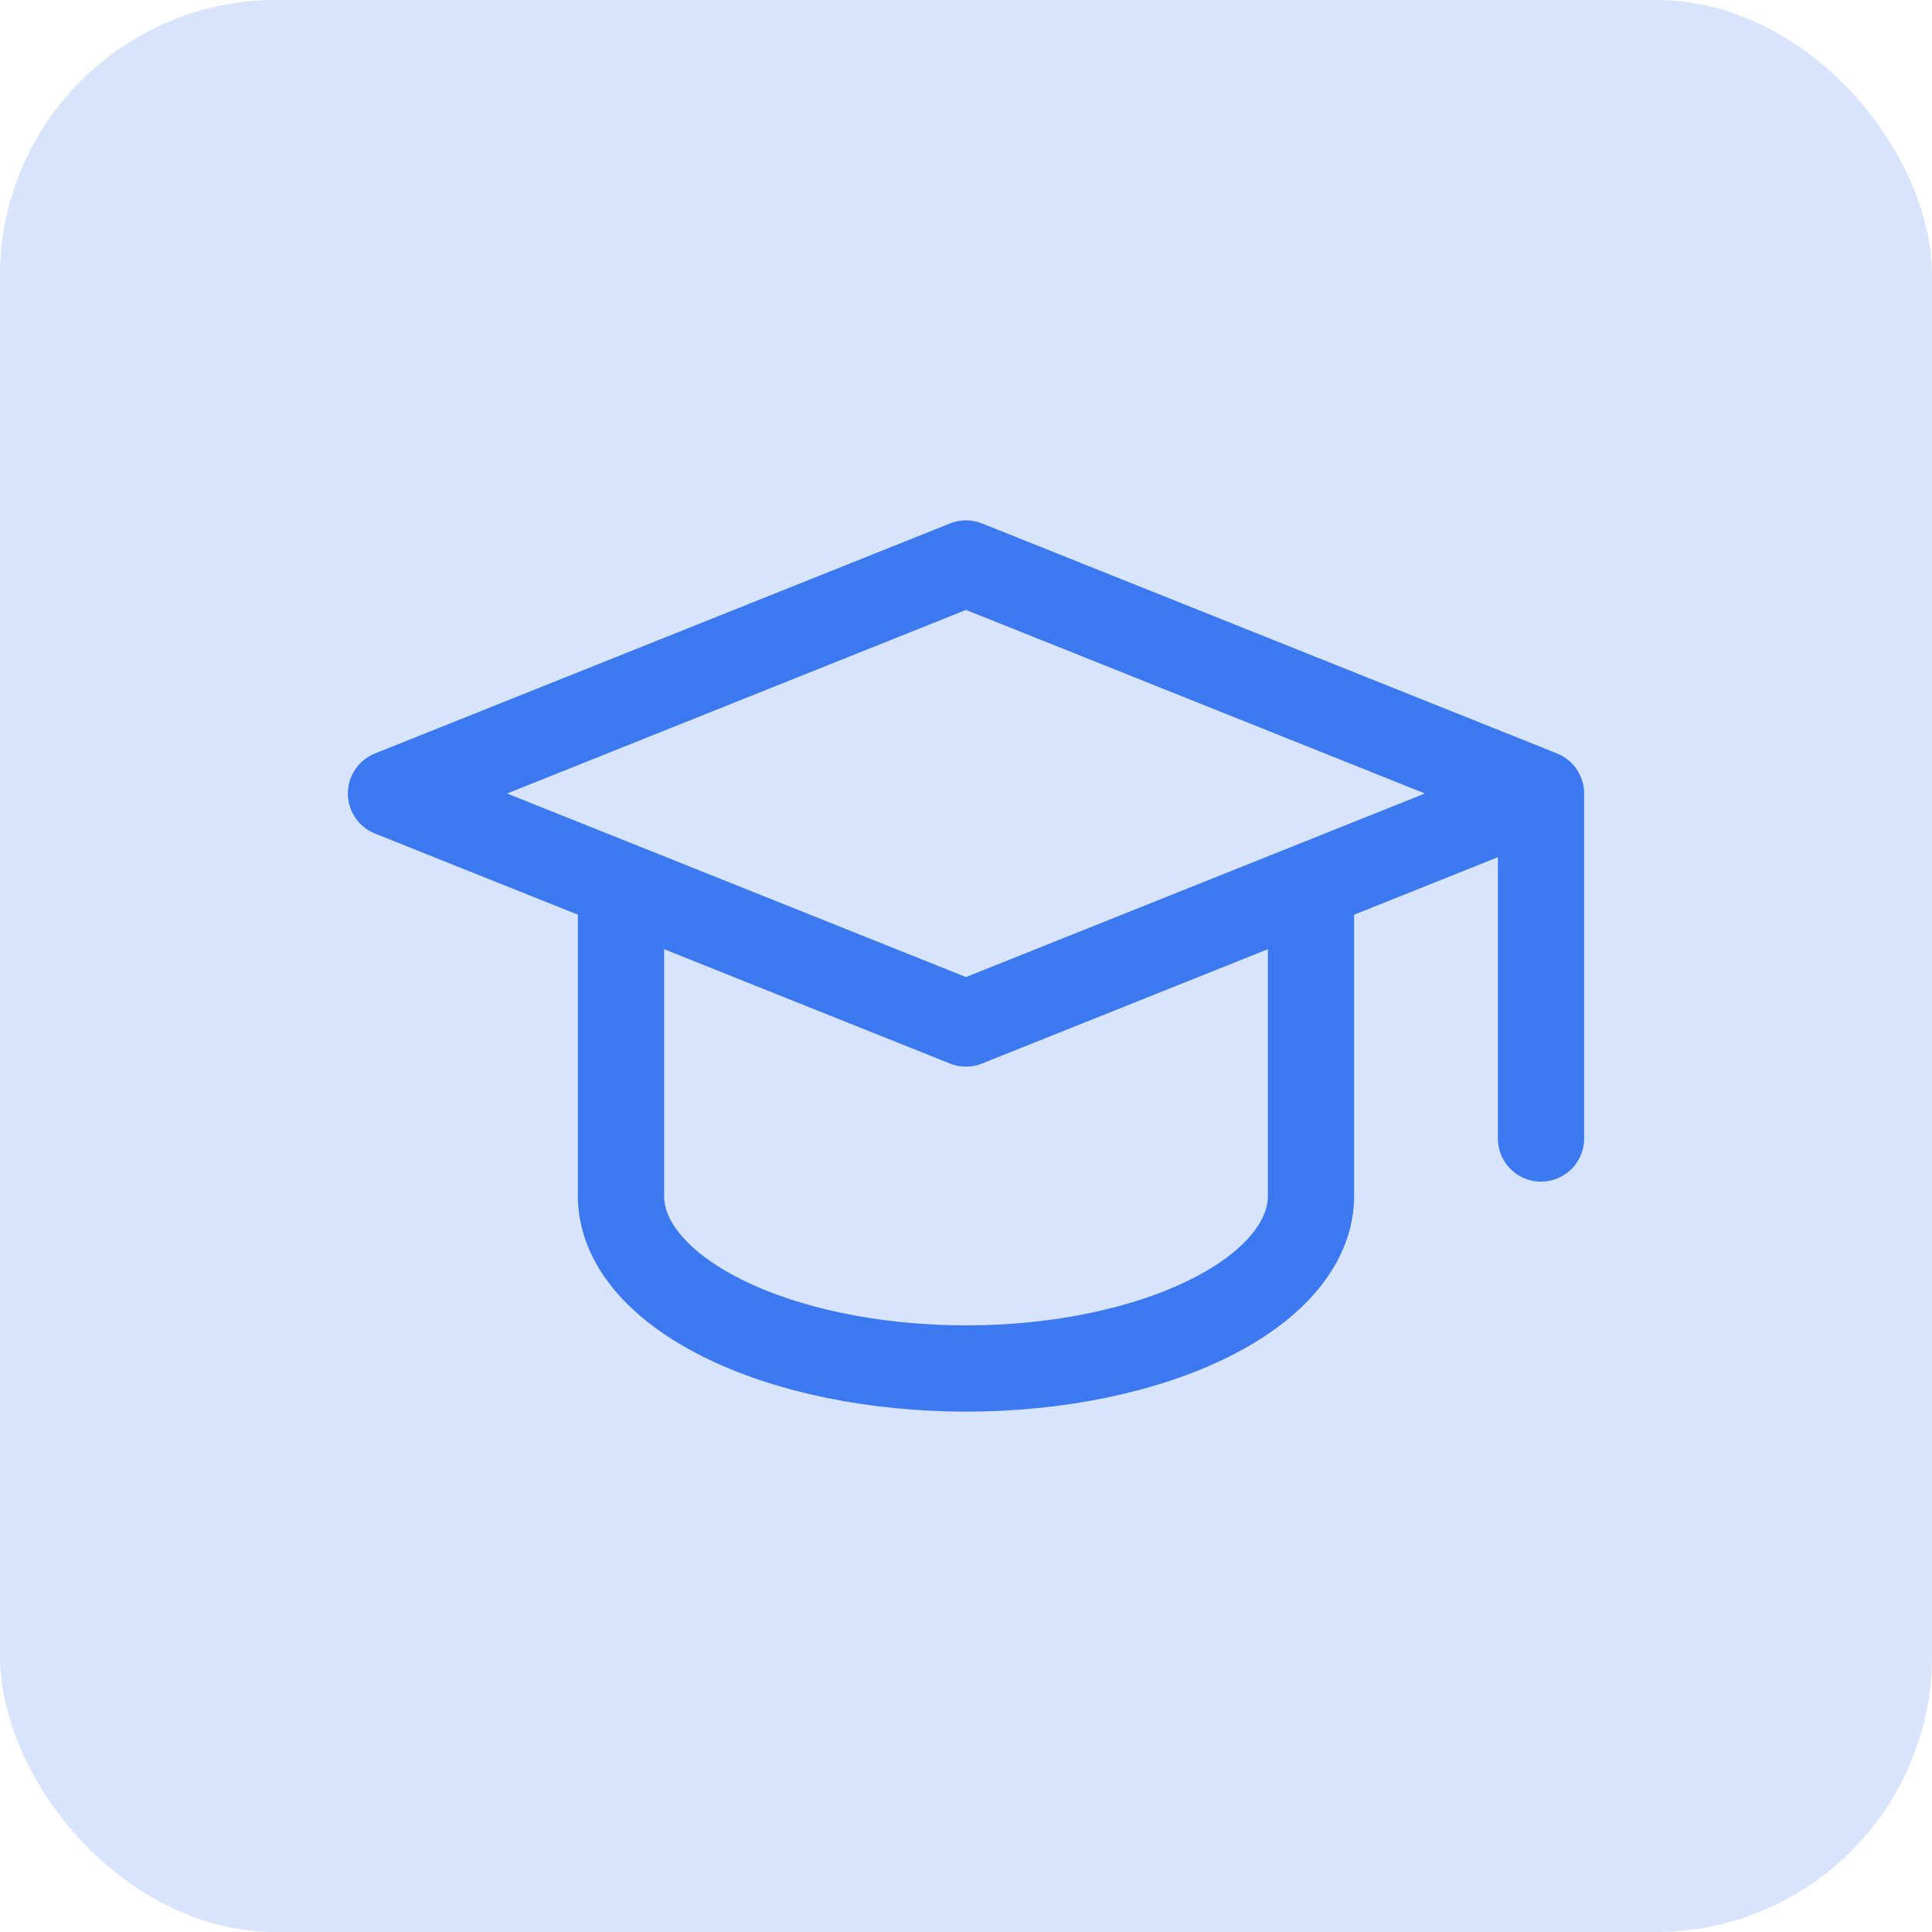 <svg width="56" height="56" viewBox="0 0 56 56" fill="none" xmlns="http://www.w3.org/2000/svg">
<rect width="56" height="56" rx="8" fill="#3C78F0" fill-opacity="0.2"/>
<path d="M44.667 23L28 16.333L11.333 23L28 29.667L44.667 23ZM44.667 23V33M18 25.667V34.667C18 35.993 19.054 37.265 20.929 38.202C22.804 39.14 25.348 39.667 28 39.667C30.652 39.667 33.196 39.14 35.071 38.202C36.946 37.265 38 35.993 38 34.667V25.667" stroke="#3C78F0" stroke-width="2.5" stroke-linecap="round" stroke-linejoin="round"/>
</svg>
